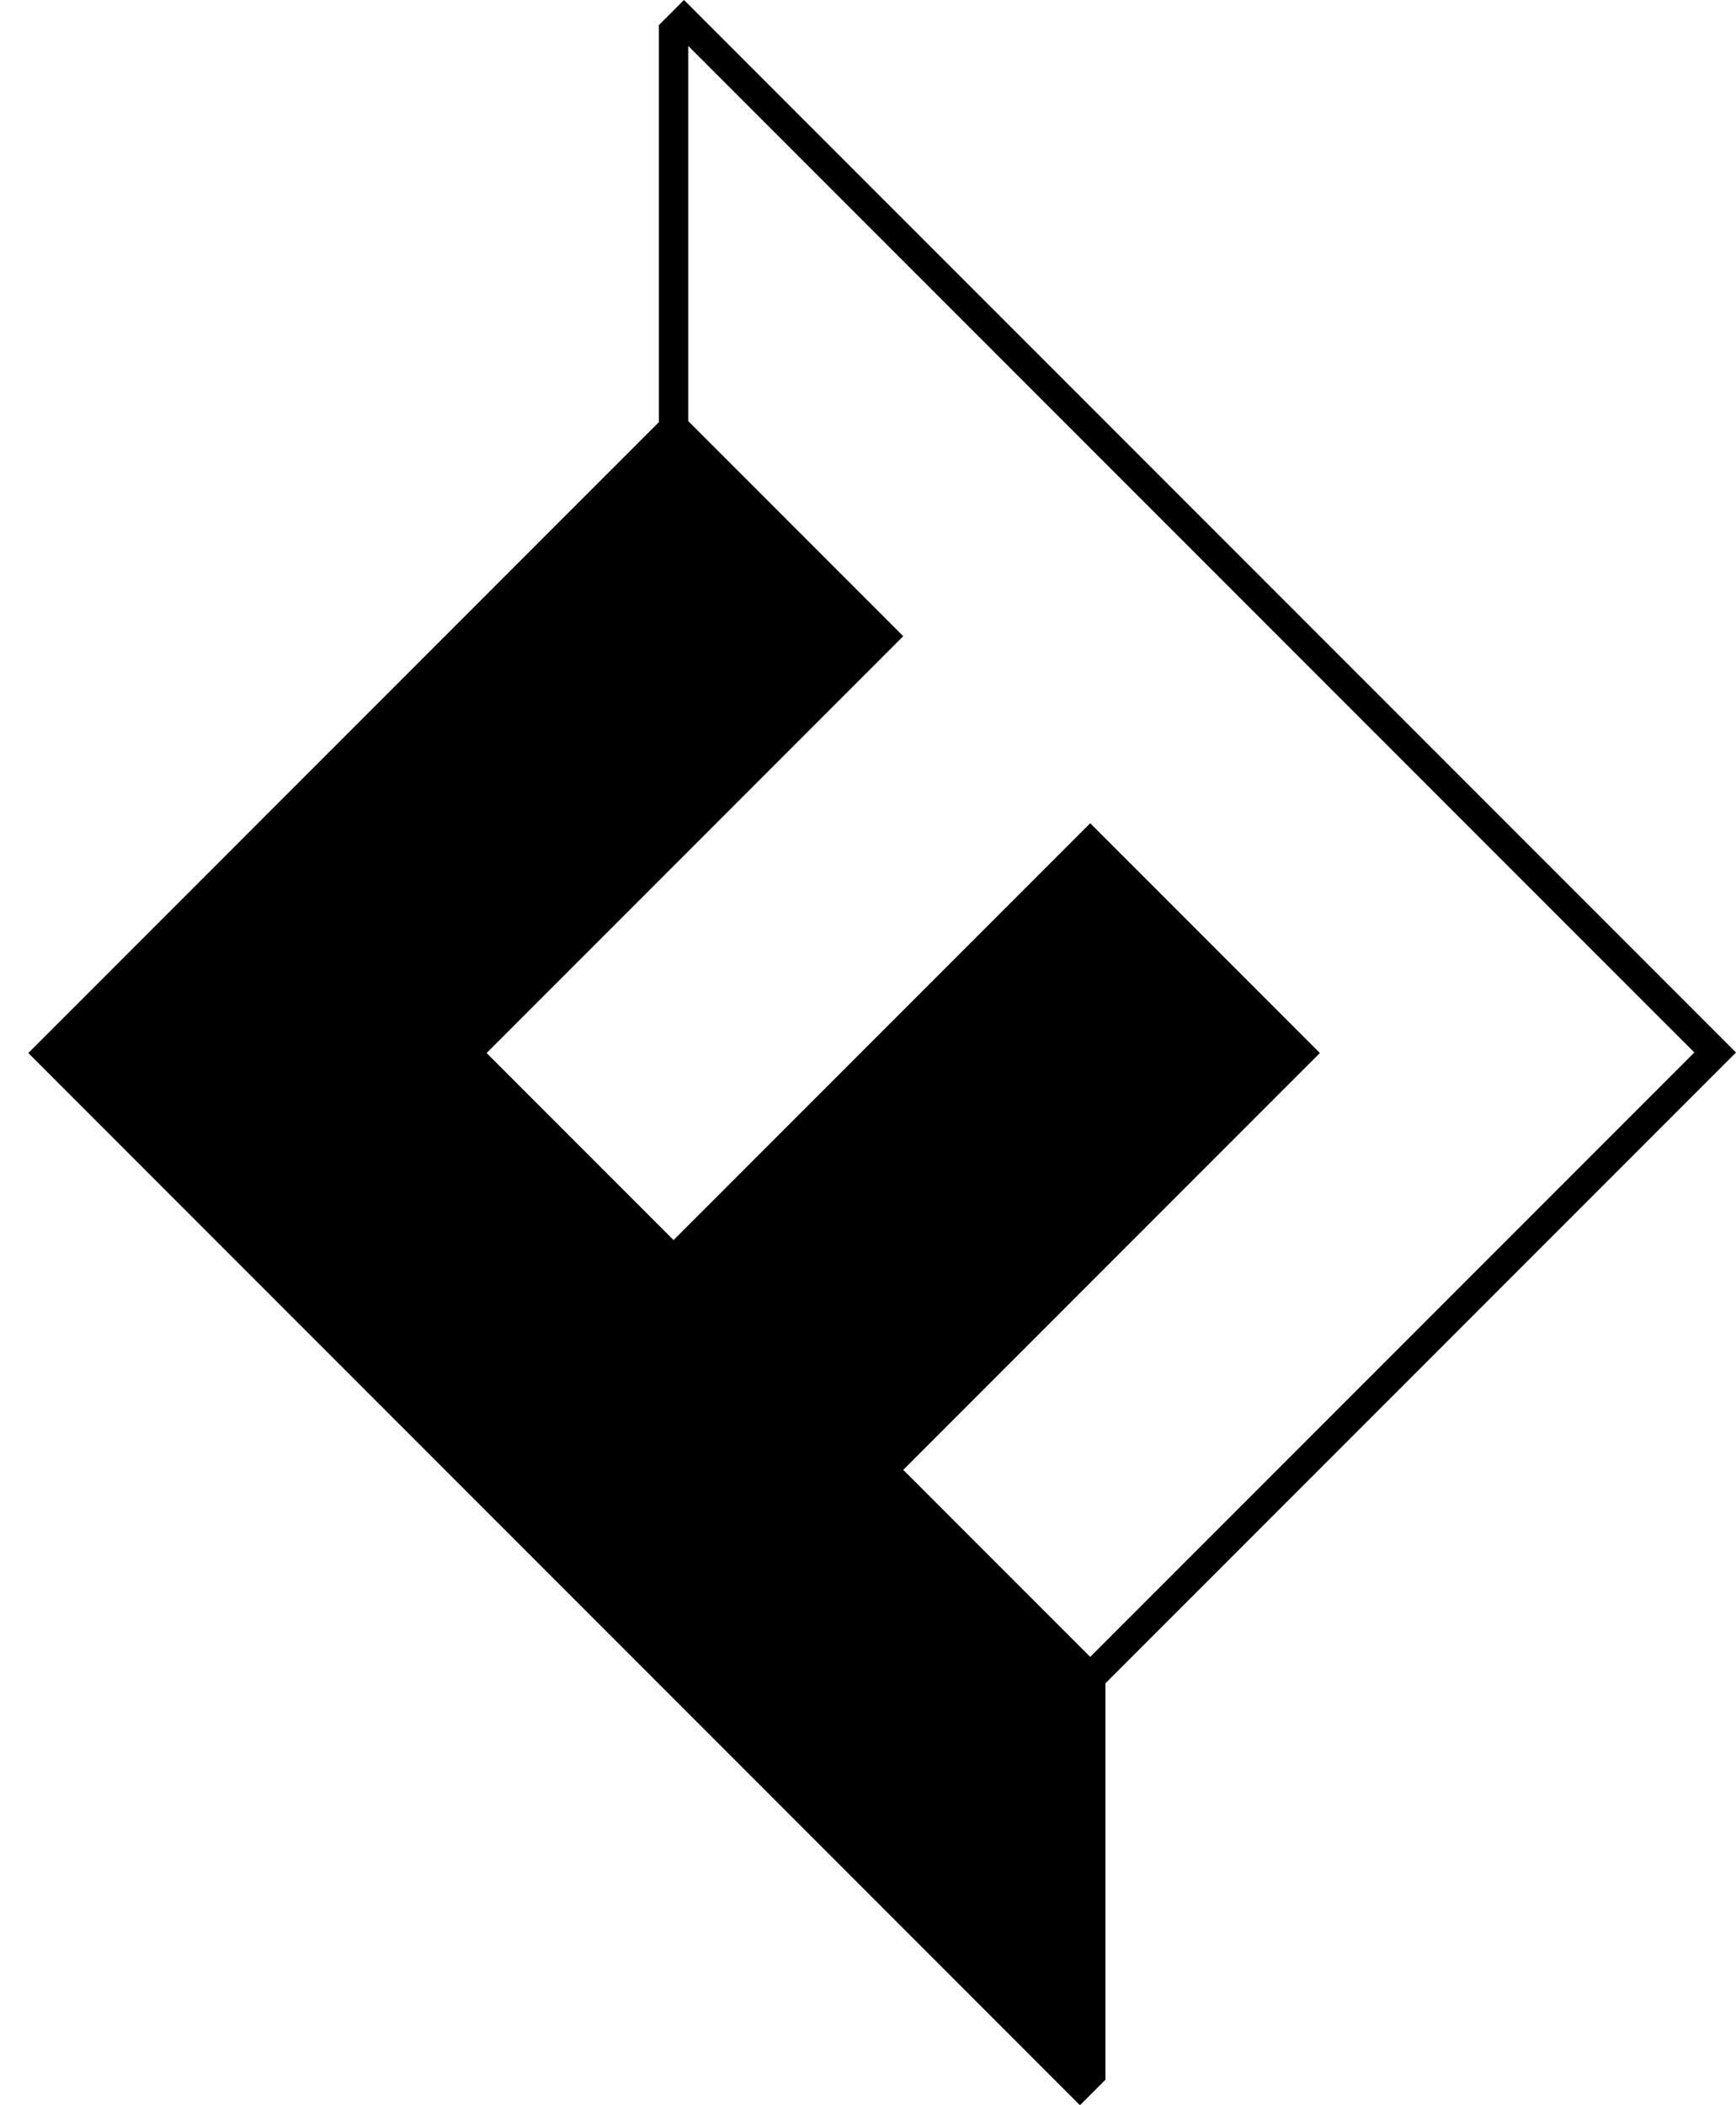 <?xml version="1.0" encoding="UTF-8"?>
<svg width="33px" height="40px" viewBox="0 0 33 40" version="1.1" xmlns="http://www.w3.org/2000/svg" xmlns:xlink="http://www.w3.org/1999/xlink">
    <!-- Generator: Sketch 58 (84663) - https://sketch.com -->
    <title>FF icon</title>
    <desc>Created with Sketch.</desc>
    <g id="Symbols" stroke="none" stroke-width="1" fill="none" fill-rule="evenodd">
        <g id="Footer" transform="translate(-1127, -1)" fill="#000000">
            <g id="FF-icon">
                <path d="M1140.002,1 L1139.524,1.478 L1139.524,9.022 L1127.538,21.008 L1147.529,41 L1148.014,40.516 L1148.014,32.984 L1160,20.998 L1140.002,1 Z M1136.25,21.008 L1144.17,13.088 L1140.084,9.002 L1140.084,1.874 L1159.208,20.998 L1147.724,32.482 L1144.17,28.928 L1152.09,21.008 L1152.08,20.998 L1147.724,16.642 L1139.804,24.562 L1136.25,21.008 Z"></path>
            </g>
        </g>
    </g>
</svg>